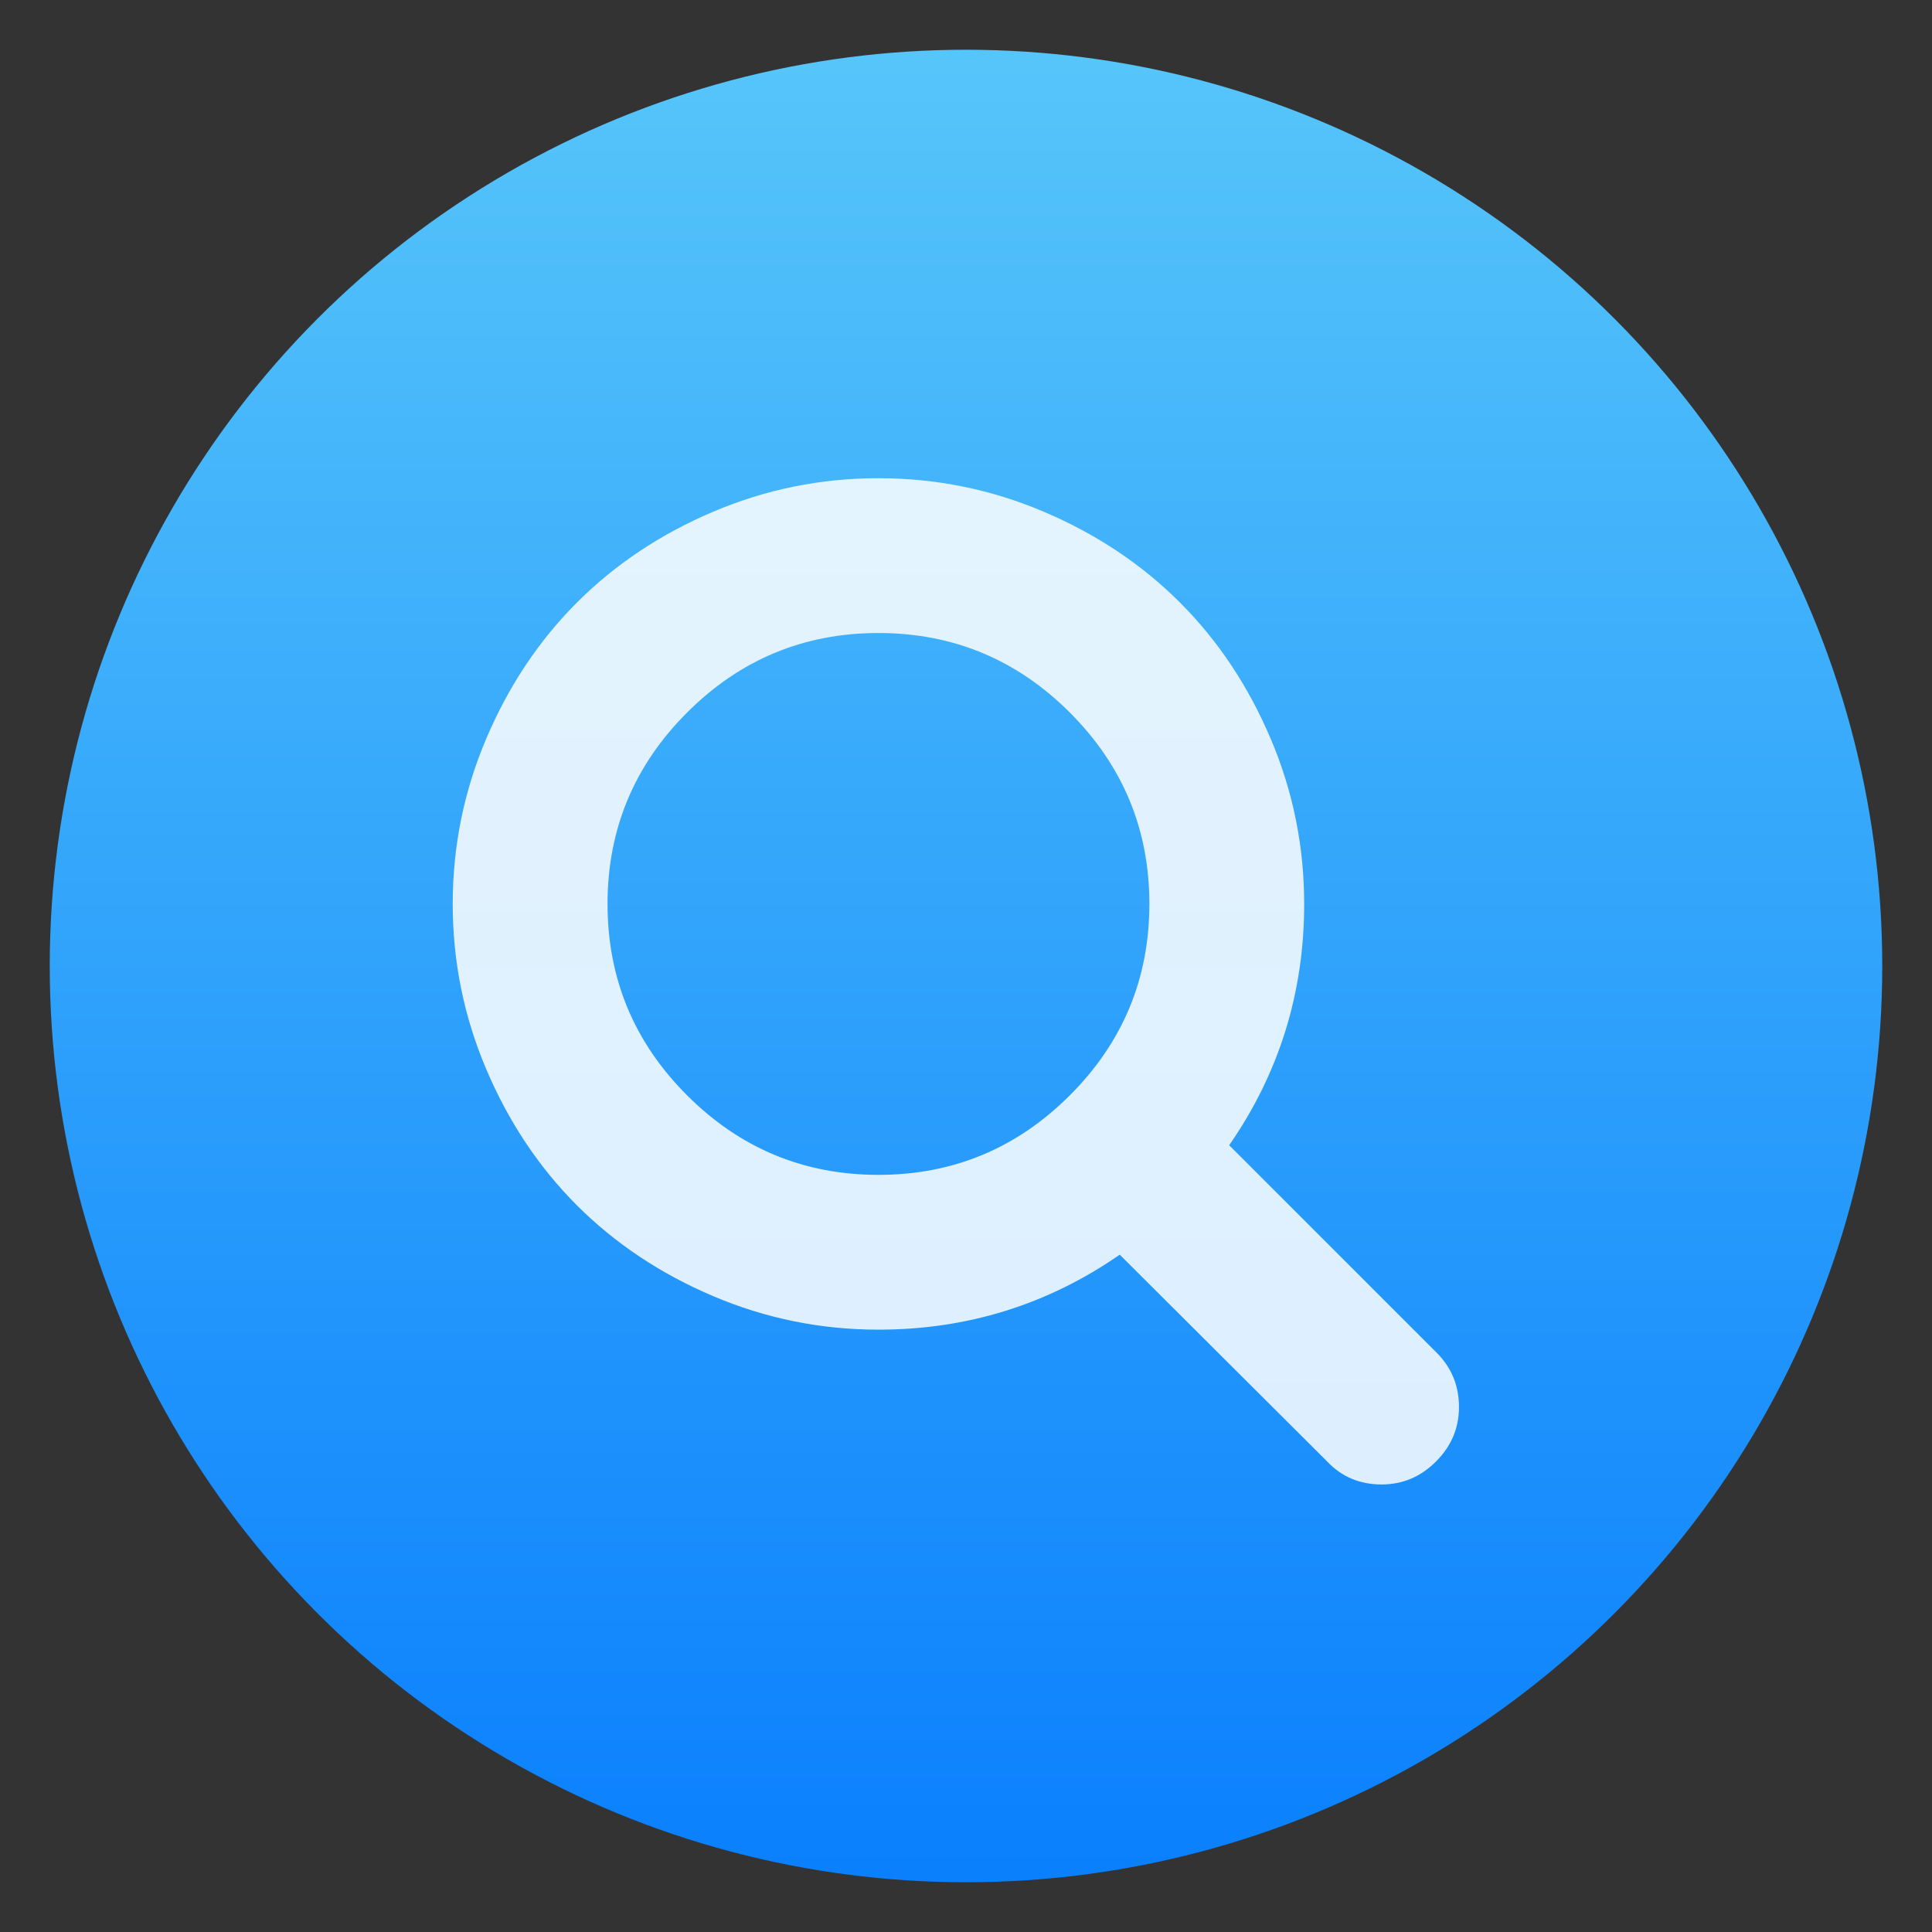<svg style="clip-rule:evenodd;fill-rule:evenodd;stroke-linejoin:round;stroke-miterlimit:2" version="1.1" viewBox="0 0 48 48" xmlns="http://www.w3.org/2000/svg">
 <rect x="0" y="0" width="48" height="48" fill="#333333" stroke="none"/>
 <circle cx="24" cy="24" r="22.764" style="fill:url(#_Linear1)"/>
 <path d="m35.692 33.606l-5.153-5.153c1.242-1.793 1.863-3.791 1.863-5.995 0-1.432-0.278-2.802-0.834-4.109s-1.307-2.434-2.253-3.38c-0.947-0.947-2.073-1.698-3.381-2.254-1.307-0.556-2.677-0.834-4.109-0.834s-2.802 0.278-4.109 0.834-2.434 1.307-3.381 2.254c-0.946 0.946-1.697 2.073-2.253 3.38-0.556 1.308-0.834 2.677-0.834 4.109 0 1.433 0.278 2.802 0.834 4.109 0.556 1.308 1.307 2.434 2.253 3.381 0.947 0.946 2.074 1.697 3.381 2.253s2.677 0.834 4.109 0.834c2.204 0 4.202-0.621 5.995-1.863l5.153 5.138c0.36 0.381 0.811 0.571 1.352 0.571 0.521 0 0.972-0.19 1.352-0.571 0.381-0.38 0.571-0.831 0.571-1.352 0-0.53-0.185-0.981-0.556-1.352zm-9.112-6.393c-1.317 1.317-2.902 1.976-4.755 1.976s-3.438-0.659-4.755-1.976-1.976-2.902-1.976-4.755 0.659-3.438 1.976-4.755 2.902-1.976 4.755-1.976 3.438 0.659 4.755 1.976 1.976 2.902 1.976 4.755-0.659 3.438-1.976 4.755z" style="fill-opacity:.85;fill-rule:nonzero;fill:#fff"/>
 <defs>
  <linearGradient id="_Linear1" x2="1" gradientTransform="matrix(2.78782e-15,-45.529,45.529,2.78782e-15,210.895,46.764)" gradientUnits="userSpaceOnUse">
   <stop style="stop-color:#0a80fd" offset="0"/>
   <stop style="stop-color:#56c5fa" offset="1"/>
  </linearGradient>
 </defs>
</svg>
